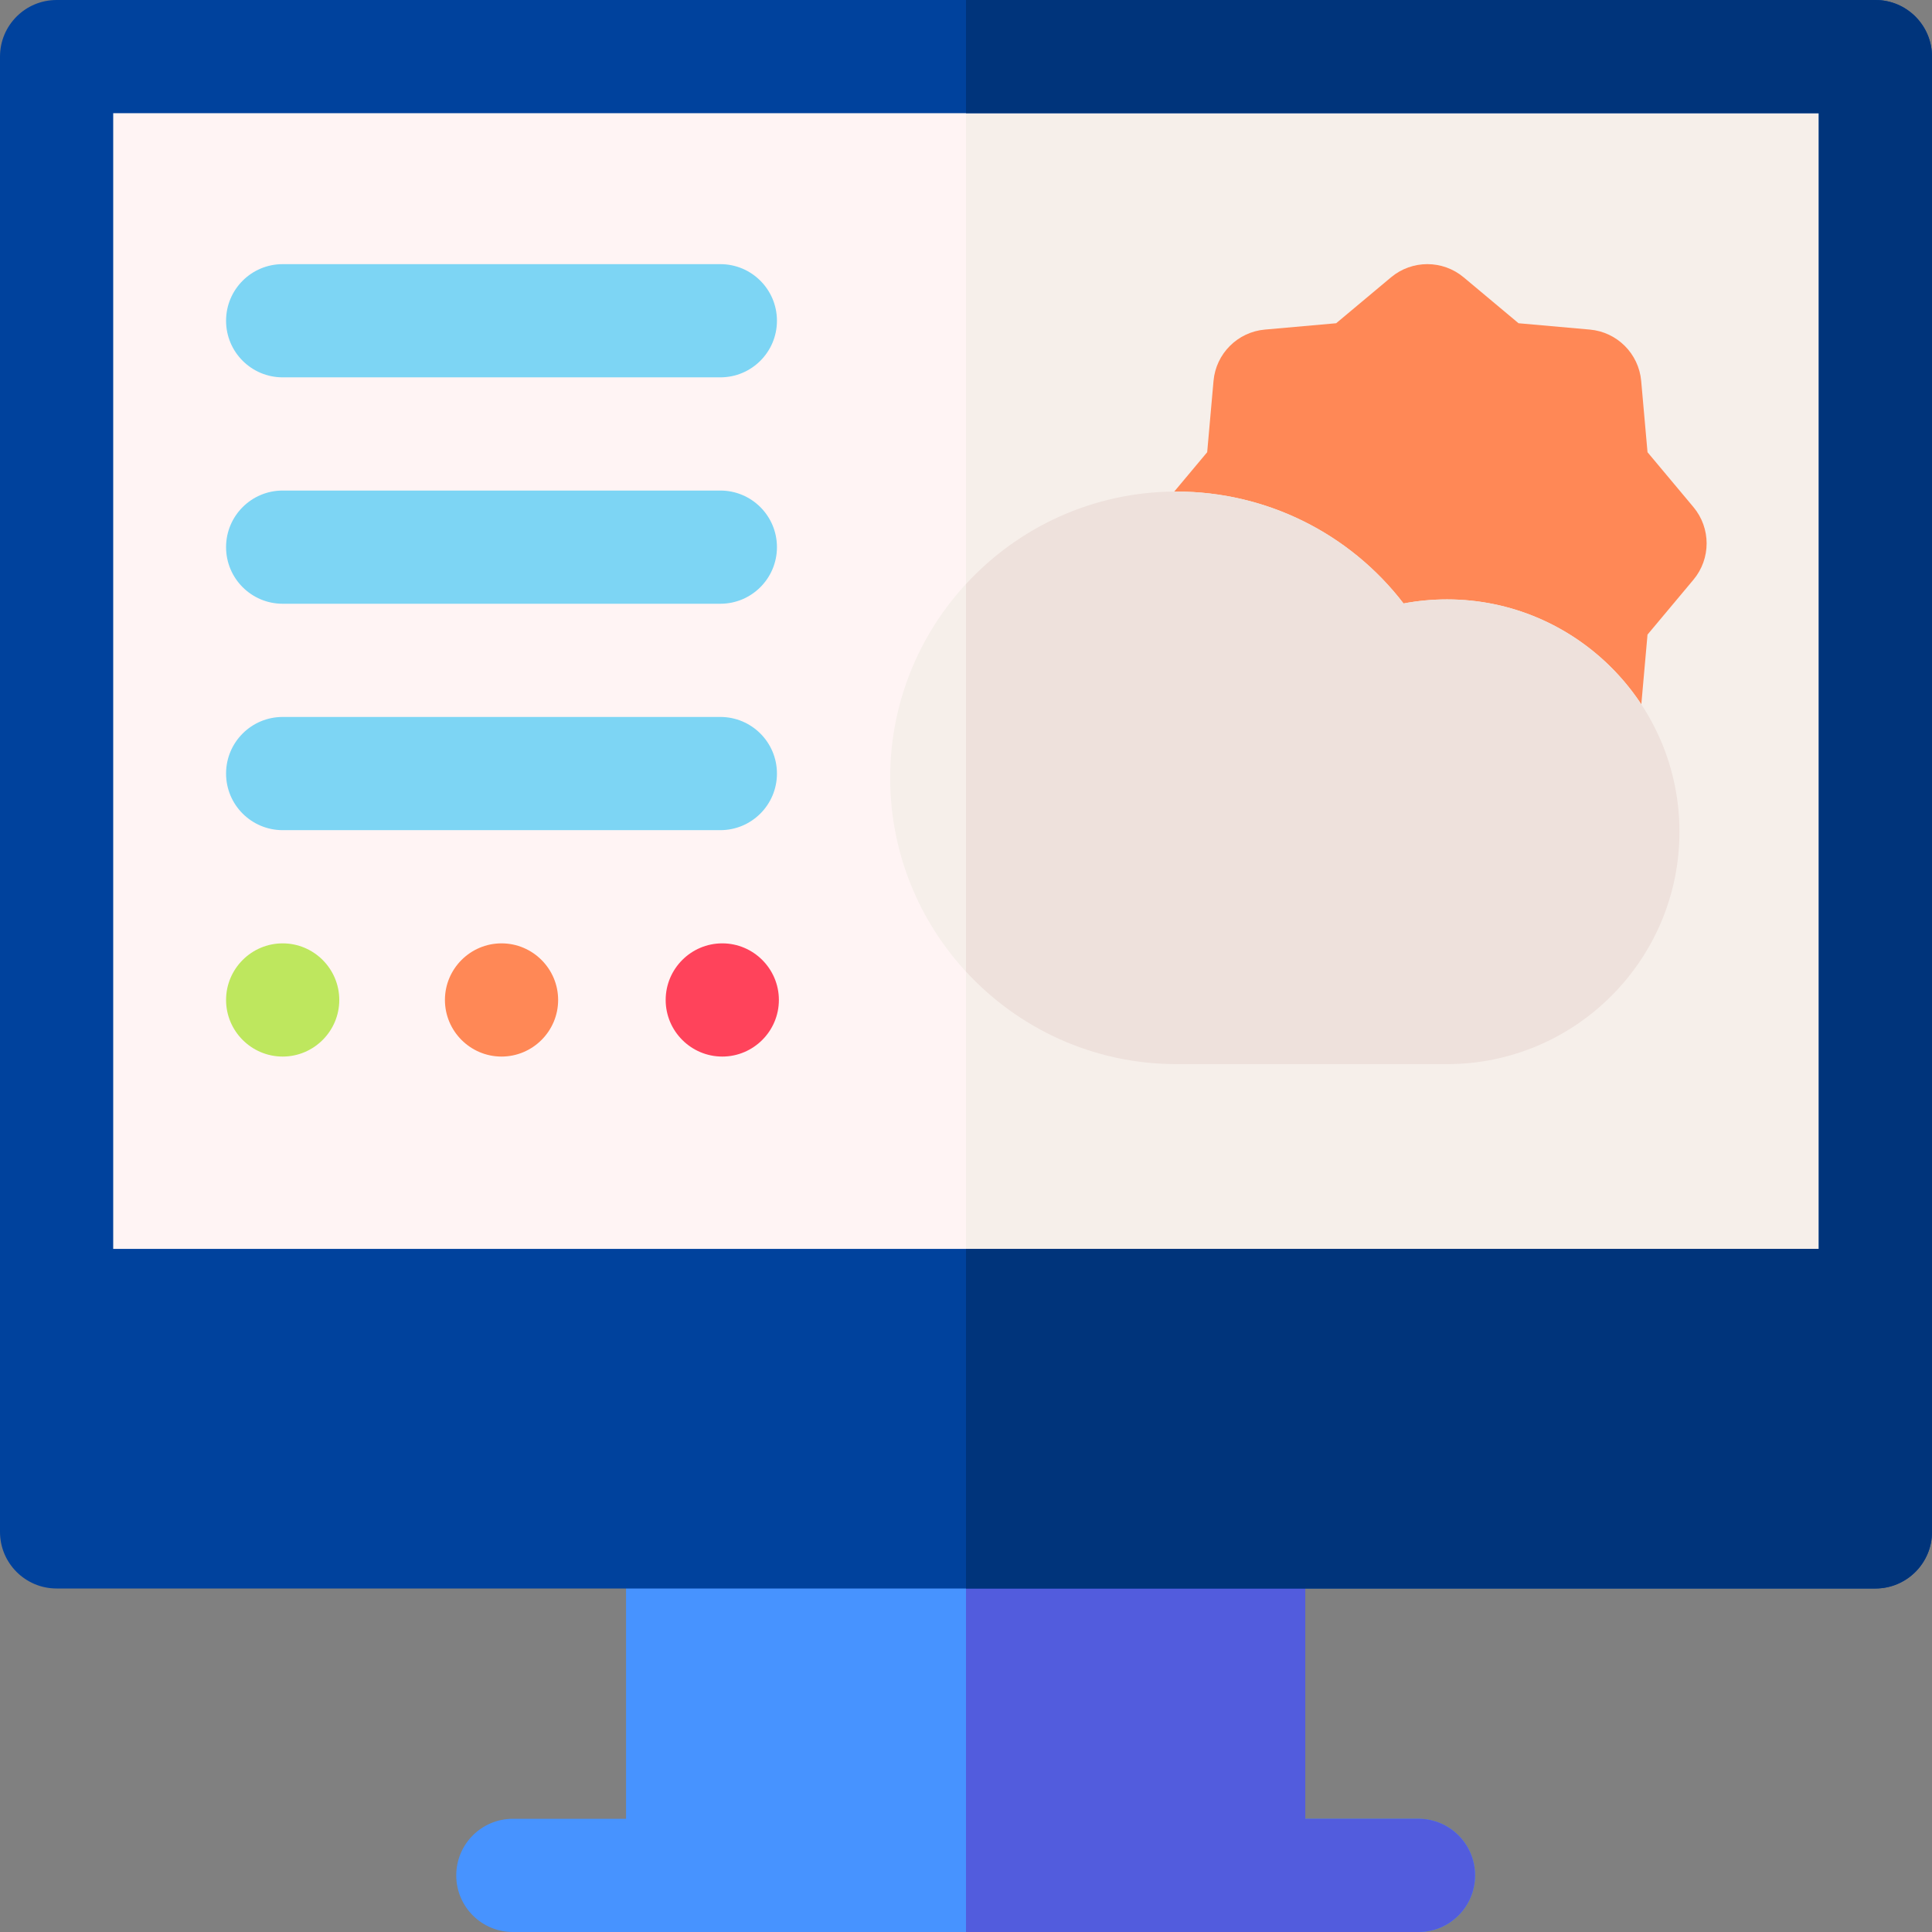 <svg id="Layer_1" enable-background="new 0 0 512 512" height="512" viewBox="0 0 512 512" width="512" xmlns="http://www.w3.org/2000/svg"><rect x="0" y="0" width="512" height="512" fill="#808080" stroke="none"/><g><g><path clip-rule="evenodd" d="m21.381 22.234h465.702v318.638h-465.702z" fill="#fff4f4" fill-rule="evenodd"/></g><path clip-rule="evenodd" d="m256 22.234h231.083v318.638h-231.083z" fill="#f6efea" fill-rule="evenodd"/><path d="m375.91 482h-30v-76c0-8.284-6.716-15-15-15h-150c-8.284 0-15 6.716-15 15v76h-30c-8.284 0-15 6.716-15 15s6.716 15 15 15h240c8.284 0 15-6.716 15-15s-6.716-15-15-15z" fill="#4793ff"/><path d="m375.91 482h-30v-76c0-8.284-6.716-15-15-15h-74.91v121h119.91c8.284 0 15-6.716 15-15s-6.716-15-15-15z" fill="#525cdd"/><g><path d="m378.26 218.02c-3.42 0-6.841-1.166-9.626-3.496l-14.541-12.169-18.886-1.678c-7.236-.644-12.971-6.379-13.613-13.614l-1.678-18.886-12.168-14.54c-4.663-5.571-4.663-13.683 0-19.254l12.168-14.541 1.678-18.886c.643-7.235 6.378-12.972 13.614-13.614l18.886-1.677 14.541-12.169c5.571-4.66 13.682-4.66 19.253 0l14.541 12.169 18.886 1.677c7.236.643 12.971 6.379 13.614 13.614l1.678 18.887 12.168 14.541c4.662 5.57 4.662 13.682 0 19.253l-12.168 14.54-1.678 18.886c-.643 7.235-6.377 12.971-13.613 13.614l-18.886 1.678-14.541 12.169c-2.788 2.33-6.208 3.496-9.629 3.496z" fill="#ff8856"/></g><g><path d="m383.495 282h-71.723c-41.833 0-75.867-34.034-75.867-75.867s34.034-75.867 75.867-75.867c23.845 0 45.958 11.116 60.183 29.66 3.779-.718 7.633-1.079 11.54-1.079 33.954 0 61.577 27.623 61.577 61.576 0 33.954-27.623 61.577-61.577 61.577z" fill="#f6efea"/></g><g><path d="m190.9 100.001h-115.99c-8.284 0-15-6.716-15-15s6.716-15 15-15h115.99c8.284 0 15 6.716 15 15s-6.716 15-15 15z" fill="#7dd5f4"/></g><g><path d="m190.9 160.001h-115.99c-8.284 0-15-6.716-15-15s6.716-15 15-15h115.99c8.284 0 15 6.716 15 15s-6.716 15-15 15z" fill="#7dd5f4"/></g><g><path d="m190.9 220h-115.99c-8.284 0-15-6.716-15-15s6.716-15 15-15h115.99c8.284 0 15 6.716 15 15s-6.716 15-15 15z" fill="#7dd5f4"/></g><g><path clip-rule="evenodd" d="m74.911 280c8.262 0 15-6.738 15-15s-6.738-15-15-15-15 6.738-15 15c-.001 8.262 6.738 15 15 15z" fill="#bee75e" fill-rule="evenodd"/></g><g><path clip-rule="evenodd" d="m132.911 280c8.262 0 15-6.738 15-15s-6.738-15-15-15-15 6.738-15 15 6.738 15 15 15z" fill="#ff8856" fill-rule="evenodd"/></g><g><path clip-rule="evenodd" d="m191.411 280c8.262 0 15-6.738 15-15s-6.738-15-15-15-15 6.738-15 15c-.001 8.262 6.738 15 15 15z" fill="#ff435b" fill-rule="evenodd"/></g><path clip-rule="evenodd" d="m497 0h-482c-8.284 0-15 6.716-15 15v390.967c0 8.284 6.716 15 15 15h482c8.284 0 15-6.716 15-15v-390.967c0-8.284-6.716-15-15-15zm-15 30v300.966h-452v-300.966z" fill="#00429d" fill-rule="evenodd"/><path d="m383.495 158.847c-3.907 0-7.761.361-11.54 1.079-14.225-18.544-36.337-29.66-60.183-29.66-22.036 0-41.899 9.45-55.772 24.502v102.729c13.873 15.053 33.737 24.503 55.772 24.503h71.723c33.954 0 61.577-27.623 61.577-61.577 0-33.953-27.623-61.576-61.577-61.576z" fill="#eee1dc"/><path clip-rule="evenodd" d="m497 0h-241v30h226v300.966h-226v90.001h241c8.284 0 15-6.716 15-15v-390.967c0-8.284-6.716-15-15-15z" fill="#00347b" fill-rule="evenodd"/></g></svg>